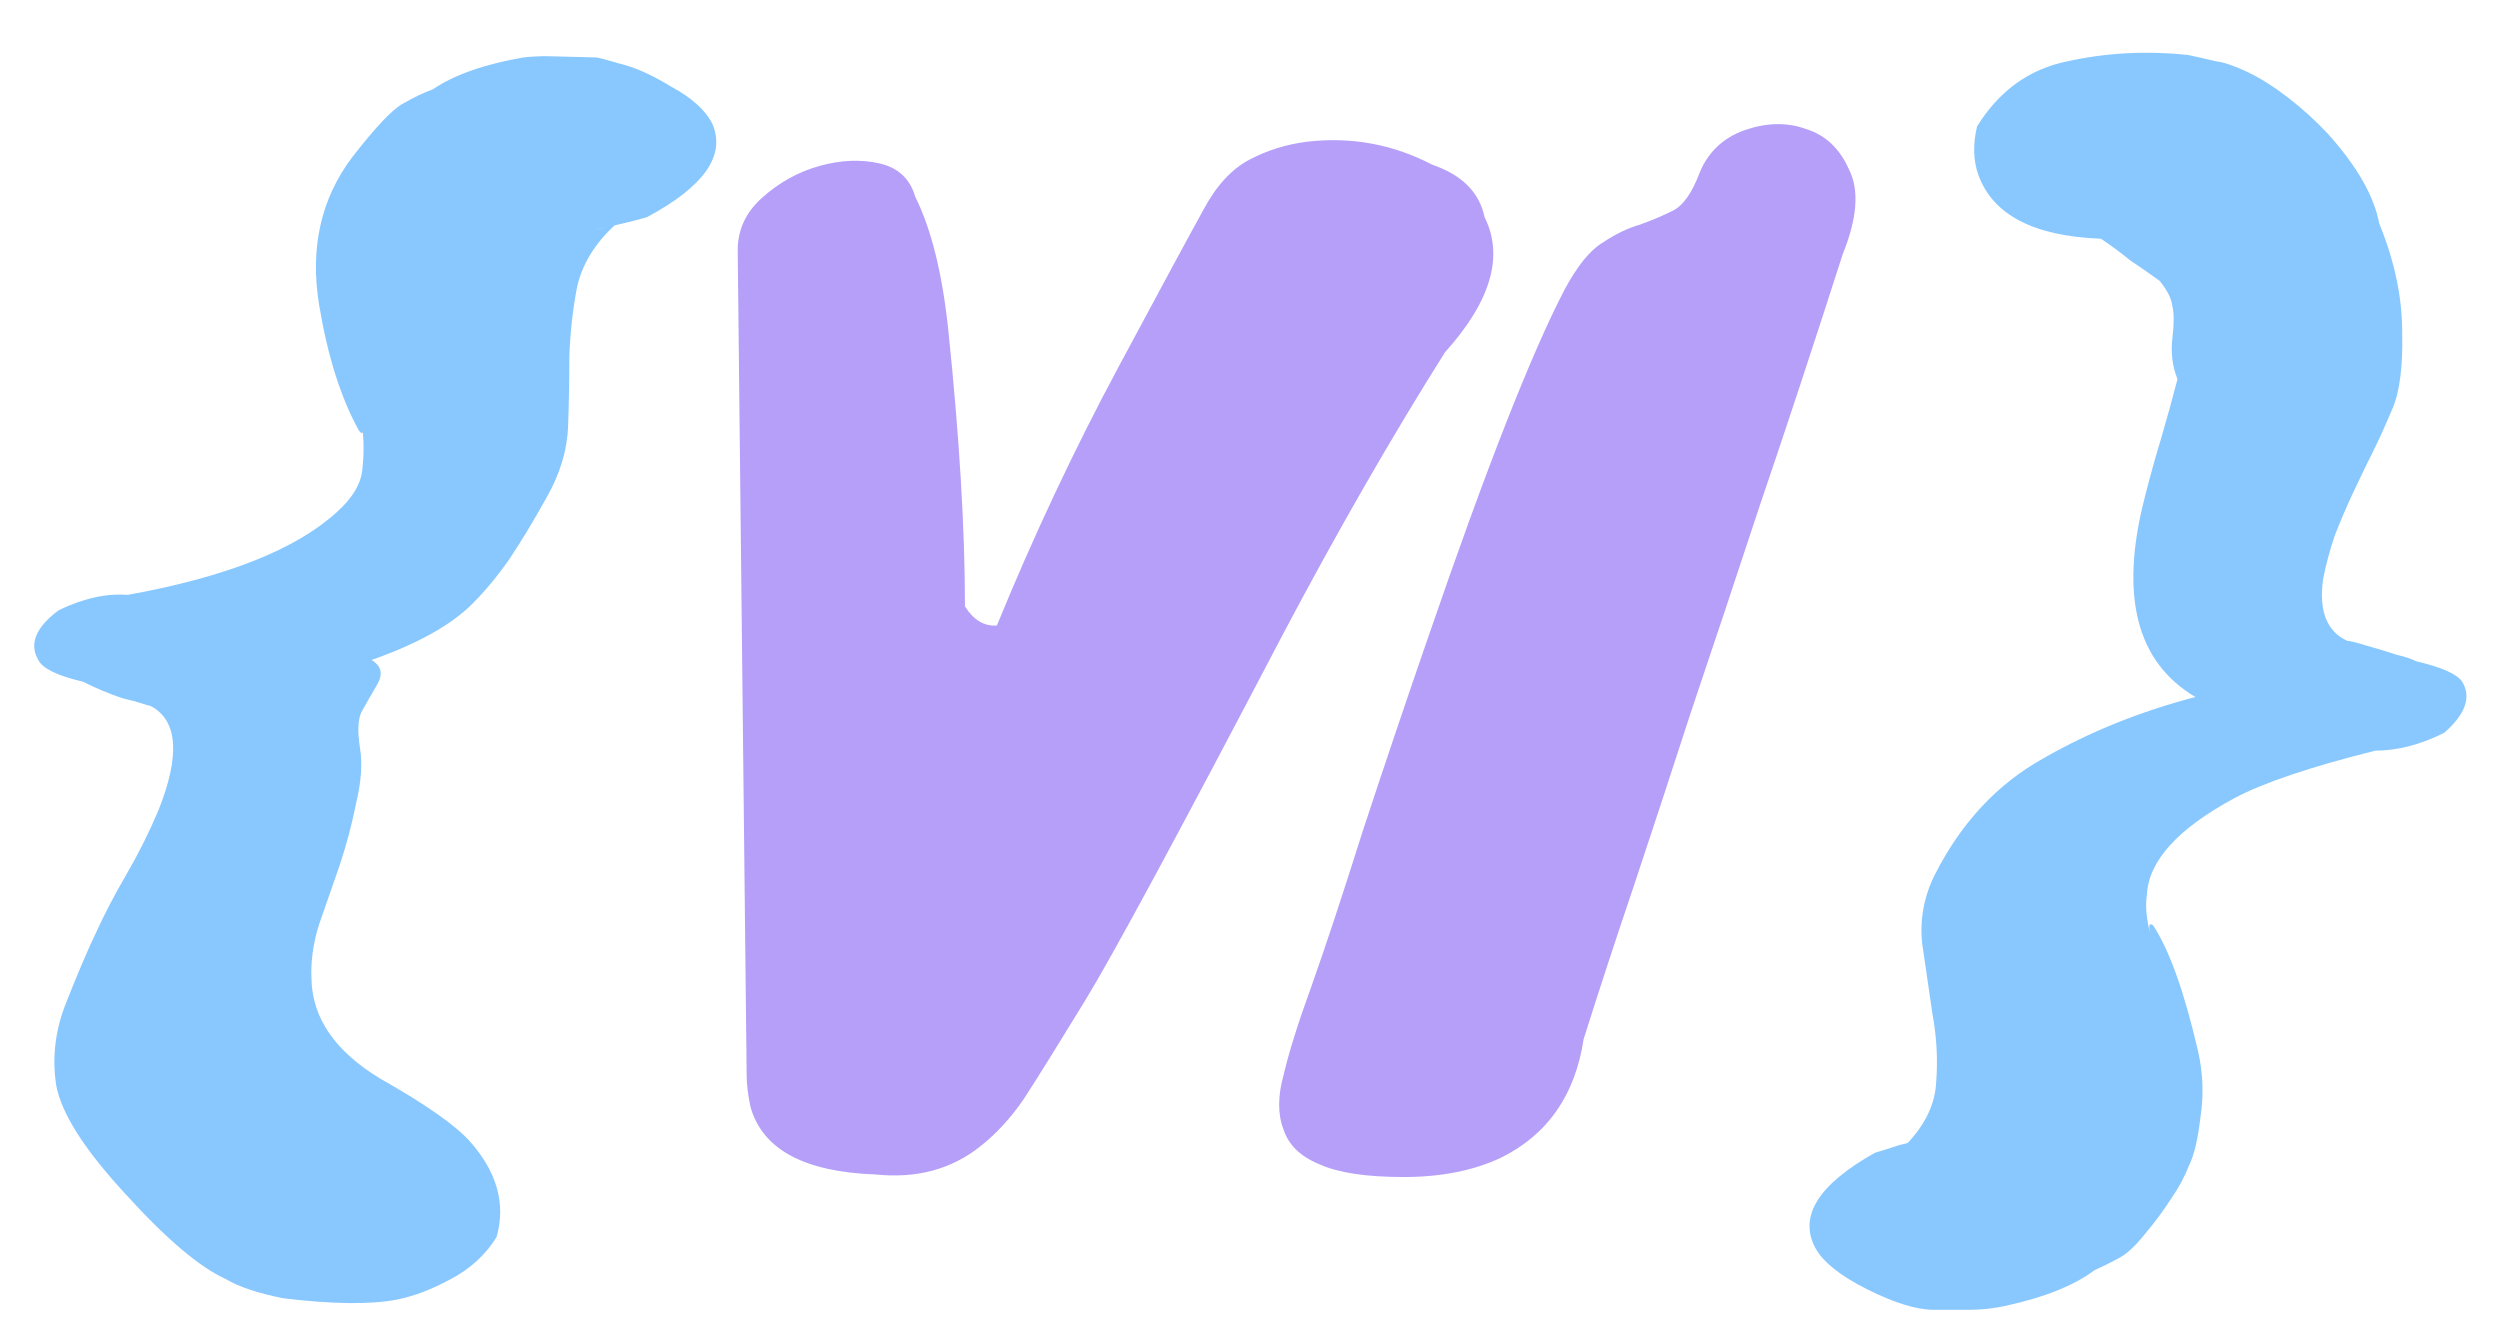 <svg width="47" height="25" viewBox="0 0 47 25" fill="none" xmlns="http://www.w3.org/2000/svg">
<path d="M10.272 1.056L11.208 1.08C11.24 1.08 11.392 1.12 11.664 1.2C11.936 1.264 12.256 1.408 12.624 1.632C13.008 1.84 13.264 2.072 13.392 2.328C13.648 2.92 13.24 3.504 12.168 4.08C12.024 4.128 11.696 4.208 11.184 4.32C11.28 4.304 11.408 4.272 11.568 4.224C11.184 4.576 10.944 4.968 10.848 5.4C10.768 5.816 10.72 6.248 10.704 6.696C10.704 7.128 10.696 7.568 10.68 8.016C10.664 8.464 10.528 8.912 10.272 9.36C10.032 9.792 9.8 10.176 9.576 10.512C9.352 10.832 9.12 11.112 8.88 11.352C8.48 11.752 7.848 12.104 6.984 12.408C7.176 12.52 7.208 12.68 7.08 12.888C6.968 13.08 6.872 13.248 6.792 13.392C6.728 13.536 6.72 13.76 6.768 14.064C6.816 14.352 6.792 14.696 6.696 15.096C6.616 15.496 6.512 15.888 6.384 16.272C6.256 16.64 6.128 17.008 6 17.376C5.888 17.728 5.84 18.072 5.856 18.408C5.872 19.144 6.304 19.768 7.152 20.28C8 20.76 8.56 21.152 8.832 21.456C9.344 22.032 9.512 22.632 9.336 23.256C9.128 23.592 8.84 23.856 8.472 24.048C8.12 24.24 7.784 24.368 7.464 24.432C6.968 24.528 6.256 24.52 5.328 24.408C4.848 24.312 4.488 24.192 4.248 24.048C3.752 23.824 3.12 23.288 2.352 22.44C1.584 21.608 1.152 20.928 1.056 20.4C0.976 19.872 1.04 19.352 1.248 18.84C1.456 18.312 1.64 17.88 1.8 17.544C1.96 17.192 2.152 16.824 2.376 16.44C2.6 16.056 2.8 15.656 2.976 15.24C3.392 14.2 3.344 13.544 2.832 13.272C2.816 13.272 2.76 13.256 2.664 13.224C2.568 13.192 2.448 13.16 2.304 13.128C2.064 13.048 1.816 12.944 1.56 12.816C1.08 12.704 0.8 12.568 0.72 12.408C0.544 12.104 0.672 11.792 1.104 11.472C1.568 11.248 2 11.152 2.4 11.184C4.256 10.848 5.568 10.328 6.336 9.624C6.64 9.352 6.8 9.072 6.816 8.784C6.848 8.48 6.84 8.192 6.792 7.92C6.84 8.144 6.824 8.2 6.744 8.088C6.408 7.48 6.16 6.696 6 5.736C5.824 4.664 6.032 3.736 6.624 2.952C7.072 2.376 7.392 2.04 7.584 1.944C7.776 1.832 7.96 1.744 8.136 1.68C8.536 1.408 9.104 1.208 9.84 1.08C9.984 1.064 10.128 1.056 10.272 1.056ZM41.153 21.912C41.073 22.12 40.961 22.328 40.817 22.536C40.673 22.76 40.513 22.976 40.337 23.184C40.161 23.408 40.001 23.56 39.857 23.64C39.713 23.72 39.553 23.8 39.377 23.88C38.993 24.168 38.433 24.392 37.697 24.552C37.473 24.6 37.249 24.624 37.025 24.624H36.353C36.033 24.624 35.617 24.496 35.105 24.24C34.593 23.984 34.265 23.72 34.121 23.448C33.817 22.856 34.193 22.264 35.249 21.672C35.361 21.64 35.513 21.592 35.705 21.528C35.913 21.48 36.081 21.432 36.209 21.384C36.129 21.416 36.009 21.456 35.849 21.504C36.201 21.136 36.385 20.744 36.401 20.328C36.433 19.912 36.409 19.488 36.329 19.056C36.265 18.608 36.201 18.168 36.137 17.736C36.089 17.288 36.169 16.856 36.377 16.44C36.873 15.464 37.553 14.736 38.417 14.256C39.281 13.76 40.233 13.376 41.273 13.104C40.169 12.448 39.849 11.208 40.313 9.384C40.409 9 40.513 8.624 40.625 8.256C40.737 7.872 40.841 7.496 40.937 7.128C40.841 6.888 40.809 6.632 40.841 6.36C40.873 6.088 40.873 5.888 40.841 5.76C40.825 5.616 40.745 5.456 40.601 5.28C40.425 5.152 40.241 5.024 40.049 4.896C39.873 4.752 39.689 4.616 39.497 4.488C38.233 4.44 37.465 4.04 37.193 3.288C37.097 3.016 37.089 2.712 37.169 2.376C37.585 1.704 38.153 1.296 38.873 1.152C39.593 0.992 40.345 0.952 41.129 1.032C41.353 1.08 41.529 1.12 41.657 1.152C41.801 1.168 41.993 1.232 42.233 1.344C42.473 1.456 42.729 1.616 43.001 1.824C43.273 2.032 43.529 2.264 43.769 2.52C44.313 3.128 44.633 3.688 44.729 4.2C45.017 4.904 45.161 5.584 45.161 6.24C45.177 6.896 45.113 7.384 44.969 7.704C44.841 8.008 44.721 8.272 44.609 8.496C44.497 8.72 44.377 8.968 44.249 9.24C44.121 9.512 44.001 9.792 43.889 10.08C43.793 10.368 43.721 10.64 43.673 10.896C43.593 11.488 43.745 11.872 44.129 12.048C44.177 12.048 44.305 12.08 44.513 12.144C44.737 12.208 44.921 12.264 45.065 12.312C45.209 12.344 45.329 12.384 45.425 12.432C45.905 12.544 46.193 12.672 46.289 12.816C46.465 13.104 46.353 13.424 45.953 13.776C45.505 14 45.073 14.112 44.657 14.112C43.441 14.416 42.561 14.712 42.017 15C40.945 15.576 40.393 16.184 40.361 16.824C40.329 17.032 40.353 17.288 40.433 17.592C40.385 17.4 40.401 17.336 40.481 17.4C40.785 17.864 41.065 18.648 41.321 19.752C41.417 20.168 41.433 20.584 41.369 21C41.321 21.416 41.249 21.72 41.153 21.912Z" fill="#88C8FF"/>
<path d="M14.037 20.208L13.869 4.704C13.869 4.32 14.021 3.992 14.325 3.72C14.645 3.432 15.005 3.232 15.405 3.12C15.805 3.008 16.181 2.992 16.533 3.072C16.885 3.152 17.109 3.36 17.205 3.696C17.509 4.304 17.717 5.144 17.829 6.216C18.037 8.216 18.141 9.944 18.141 11.4C18.301 11.656 18.501 11.776 18.741 11.76C19.429 10.08 20.189 8.464 21.021 6.912C21.853 5.36 22.389 4.368 22.629 3.936C22.869 3.488 23.157 3.176 23.493 3C23.829 2.824 24.189 2.712 24.573 2.664C25.405 2.568 26.189 2.712 26.925 3.096C27.485 3.288 27.813 3.616 27.909 4.08C28.277 4.816 28.029 5.664 27.165 6.624C26.157 8.224 25.141 9.992 24.117 11.928C22.165 15.656 20.925 17.952 20.397 18.816C19.869 19.68 19.485 20.296 19.245 20.664C19.005 21.016 18.733 21.312 18.429 21.552C17.885 21.984 17.229 22.16 16.461 22.08C15.117 22.032 14.333 21.608 14.109 20.808C14.061 20.584 14.037 20.384 14.037 20.208ZM34.644 4.776C34.084 6.52 33.564 8.096 33.084 9.504C32.62 10.912 32.188 12.208 31.788 13.392C31.404 14.576 31.044 15.672 30.708 16.68C30.372 17.672 30.06 18.624 29.772 19.536C29.612 20.592 29.092 21.336 28.212 21.768C27.7 22.008 27.092 22.128 26.388 22.128C25.684 22.128 25.156 22.048 24.804 21.888C24.452 21.744 24.228 21.528 24.132 21.24C24.02 20.952 24.02 20.608 24.132 20.208C24.228 19.792 24.404 19.232 24.66 18.528C24.916 17.808 25.236 16.84 25.62 15.624C26.02 14.408 26.436 13.176 26.868 11.928C27.94 8.808 28.788 6.648 29.412 5.448C29.652 5 29.892 4.704 30.132 4.56C30.372 4.4 30.604 4.288 30.828 4.224C31.052 4.144 31.26 4.056 31.452 3.96C31.644 3.864 31.812 3.624 31.956 3.24C32.116 2.856 32.396 2.592 32.796 2.448C33.212 2.304 33.596 2.296 33.948 2.424C34.316 2.536 34.588 2.792 34.764 3.192C34.956 3.576 34.916 4.104 34.644 4.776Z" fill="#B59FF9"/>
</svg>
